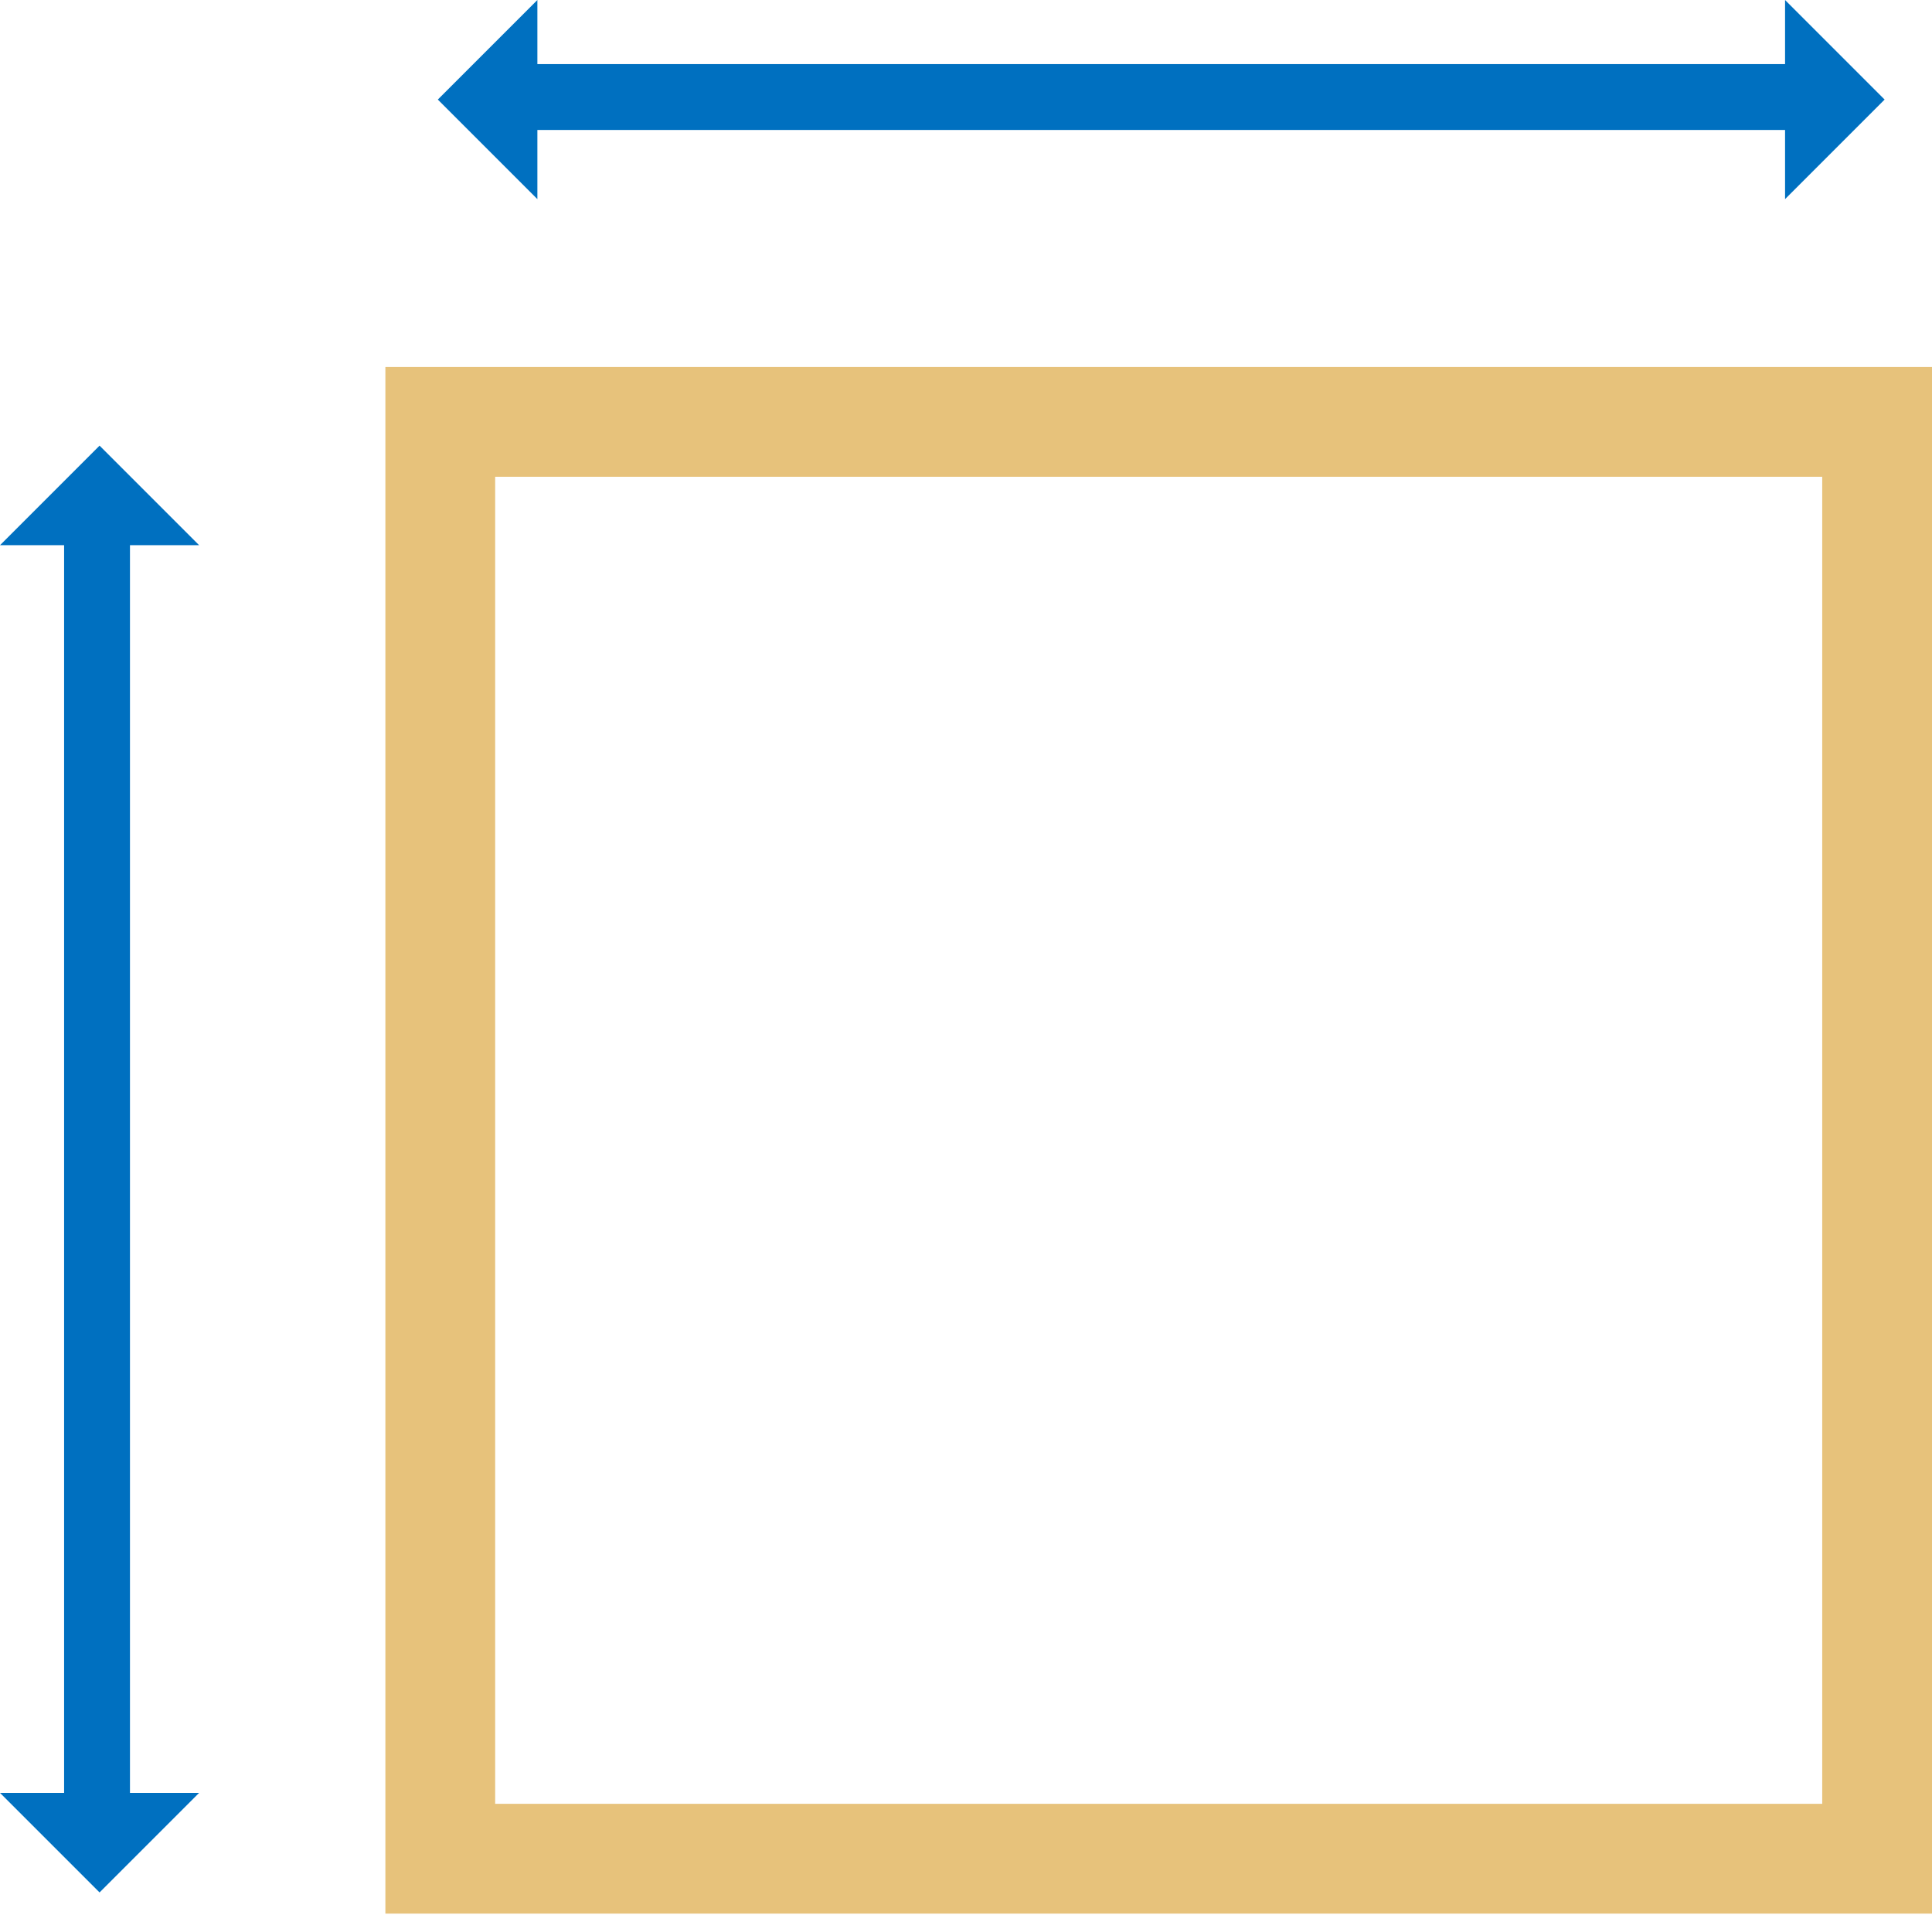 <svg width="88" height="88" viewBox="0 0 88 88" fill="none" xmlns="http://www.w3.org/2000/svg">
<path d="M4.42 23.88V82.386" stroke="#0070C0" stroke-width="3"/>
<path d="M-1.68946e-05 24.833L4.535 20.298L9.07 24.833H-1.68946e-05Z" fill="#0070C0"/>
<path d="M9.07 81.663L4.535 86.198L-1.65123e-05 81.663L9.07 81.663Z" fill="#0070C0"/>
<path d="M82.26 4.42L23.754 4.42" stroke="#0070C0" stroke-width="3"/>
<path d="M81.307 -1.72768e-05L85.842 4.535L81.307 9.07L81.307 -1.72768e-05Z" fill="#0070C0"/>
<path d="M24.477 9.07L19.942 4.535L24.477 -1.613e-05L24.477 9.07Z" fill="#0070C0"/>
<rect x="20.054" y="19.216" width="65.446" height="65.446" stroke="#E7C27B" stroke-width="5"/>
</svg>
